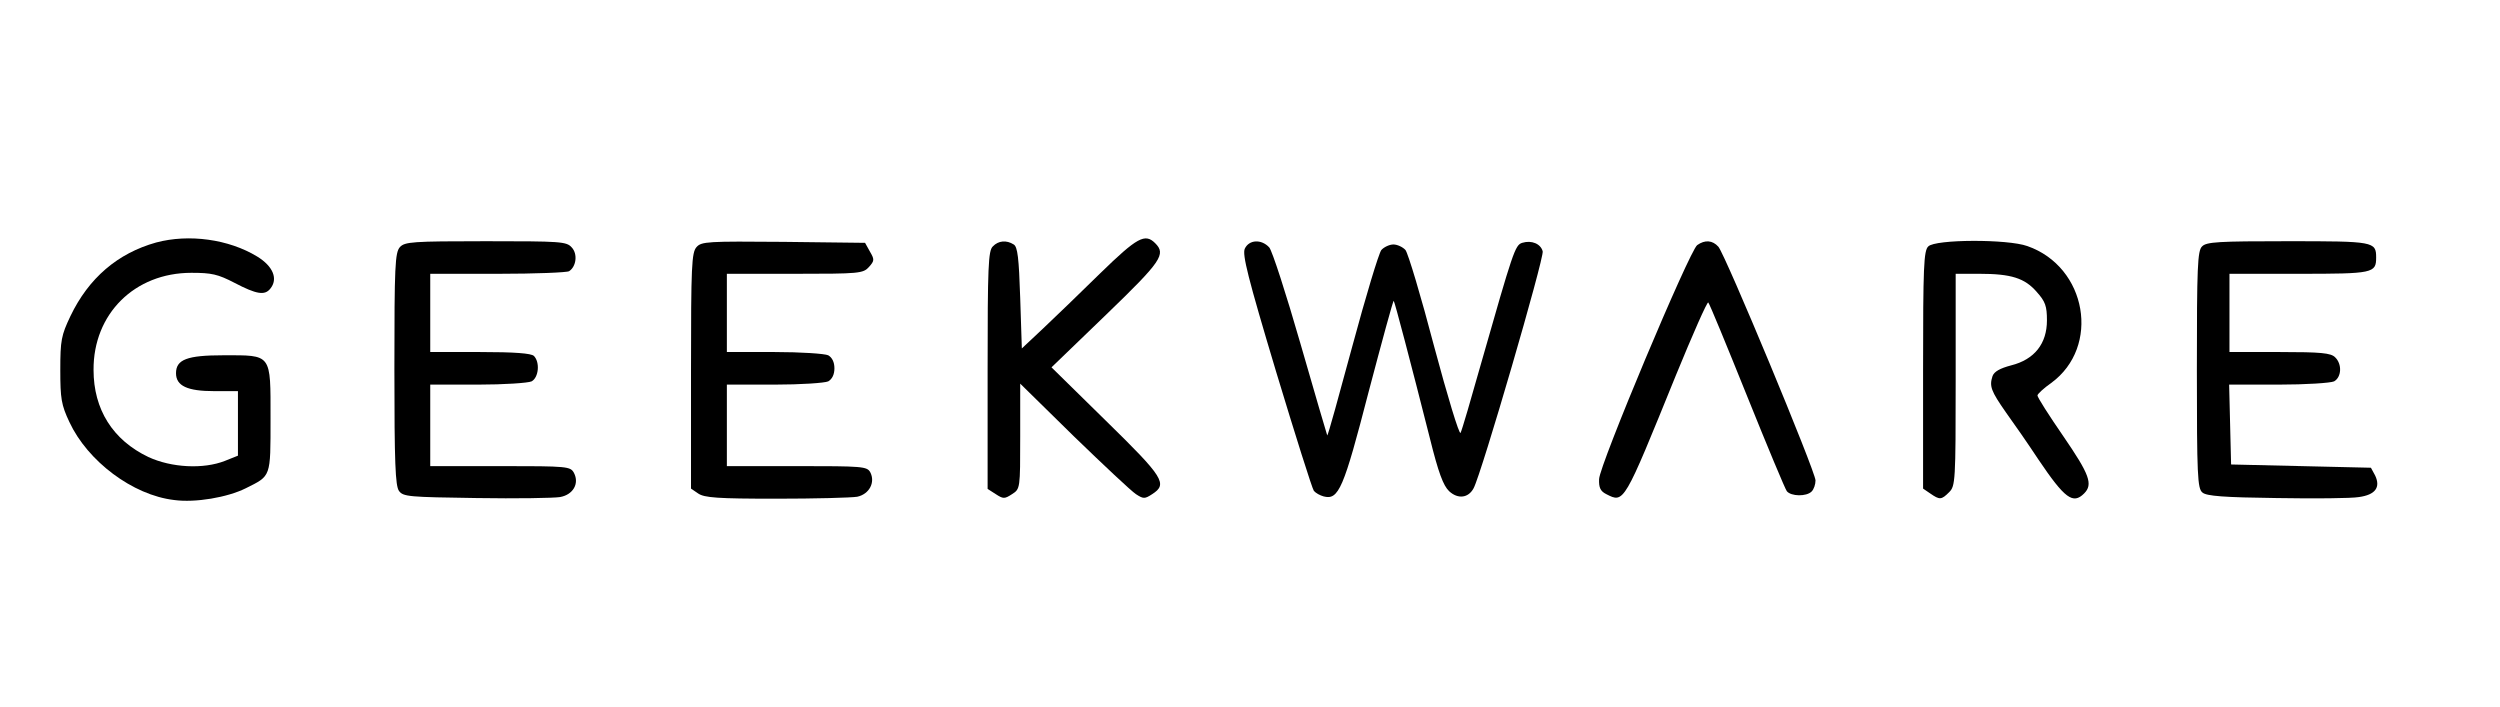 <?xml version="1.0" standalone="no"?>
<!DOCTYPE svg PUBLIC "-//W3C//DTD SVG 20010904//EN"
 "http://www.w3.org/TR/2001/REC-SVG-20010904/DTD/svg10.dtd">
<svg version="1.0" xmlns="http://www.w3.org/2000/svg"
 width="767pt" height="217pt" viewBox="0 0 767 217"
 preserveAspectRatio="xMidYMid meet">
<g transform="translate(0,217) scale(0.1,-0.1)"
fill="#000000" stroke="none">
<path d="M479 1426 c-118 -33 -207 -109 -263 -226 -28 -59 -31 -74 -31 -165 0
-88 3 -107 28 -160 56 -120 194 -224 321 -239 65 -9 164 8 220 36 78 39 76 32
76 214 0 201 5 194 -145 194 -111 0 -145 -13 -145 -55 0 -39 35 -55 117 -55
l73 0 0 -99 0 -99 -40 -16 c-66 -26 -164 -21 -235 12 -109 52 -168 146 -168
267 -1 172 126 298 300 298 62 0 81 -4 133 -31 67 -35 92 -39 109 -18 25 30 9
69 -40 99 -87 53 -209 70 -310 43z"/>
<path d="M3376 1332 c-61 -60 -140 -136 -176 -170 l-65 -61 -5 155 c-4 123 -8
157 -20 164 -22 14 -47 12 -64 -6 -14 -13 -16 -62 -16 -379 l0 -365 25 -16
c23 -15 27 -15 50 0 25 16 25 17 25 177 l0 162 165 -162 c91 -88 176 -168 190
-177 23 -15 27 -15 50 0 48 31 36 51 -142 225 l-167 164 167 161 c171 165 185
186 151 220 -31 31 -55 18 -168 -92z"/>
<path d="M1227 1412 c-15 -17 -17 -57 -17 -373 0 -291 3 -359 14 -375 13 -18
30 -19 238 -22 123 -2 238 0 256 3 40 7 60 41 43 74 -11 20 -18 21 -226 21
l-215 0 0 125 0 125 146 0 c81 0 154 5 165 10 22 12 26 59 7 78 -8 8 -59 12
-165 12 l-153 0 0 120 0 120 208 0 c114 0 212 4 218 8 22 14 27 53 8 73 -16
18 -33 19 -264 19 -226 0 -248 -2 -263 -18z"/>
<path d="M2137 1412 c-15 -17 -17 -56 -17 -380 l0 -361 22 -15 c19 -13 59 -16
239 -16 119 0 231 3 249 6 37 8 56 44 40 75 -10 18 -23 19 -225 19 l-215 0 0
125 0 125 146 0 c81 0 154 5 165 10 12 7 19 21 19 40 0 19 -7 33 -19 40 -11 5
-84 10 -165 10 l-146 0 0 120 0 120 208 0 c198 0 210 1 228 21 17 19 17 23 3
47 l-15 27 -250 3 c-233 2 -252 1 -267 -16z"/>
<path d="M3819 1407 c-8 -18 9 -87 96 -377 59 -195 111 -360 116 -366 6 -7 19
-14 30 -17 46 -12 61 23 138 321 41 155 75 281 77 279 3 -3 51 -185 111 -422
26 -105 41 -145 59 -162 27 -25 59 -21 75 9 24 44 217 707 212 727 -6 23 -34
35 -63 26 -22 -7 -28 -27 -126 -370 -31 -110 -59 -206 -63 -213 -4 -7 -40 112
-81 265 -40 153 -80 286 -88 296 -8 9 -25 17 -37 17 -12 0 -29 -8 -37 -17 -8
-10 -48 -143 -89 -295 -41 -152 -75 -275 -77 -274 -1 2 -38 128 -82 281 -44
153 -87 286 -96 296 -24 26 -62 24 -75 -4z"/>
<path d="M5207 1418 c-24 -18 -300 -675 -301 -718 -1 -26 4 -37 22 -46 55 -28
53 -31 213 363 52 127 97 229 100 225 4 -4 57 -133 119 -287 62 -154 117 -286
122 -292 13 -16 60 -17 76 -1 7 7 12 22 12 34 0 27 -276 691 -298 717 -18 20
-41 22 -65 5z"/>
<path d="M5916 1414 c-14 -13 -16 -62 -16 -379 l0 -364 22 -15 c29 -20 34 -20
58 4 19 19 20 33 20 345 l0 325 73 0 c97 0 139 -13 176 -56 26 -29 31 -43 31
-87 0 -71 -38 -120 -110 -138 -34 -9 -52 -19 -57 -33 -10 -31 -5 -45 41 -111
24 -33 69 -98 100 -145 81 -120 106 -138 140 -104 28 28 17 58 -64 176 -44 64
-80 120 -79 125 0 4 19 22 42 38 152 111 110 356 -73 420 -61 22 -283 21 -304
-1z"/>
<path d="M6756 1414 c-14 -13 -16 -62 -16 -378 0 -326 2 -365 17 -377 12 -11
67 -15 227 -17 116 -2 230 -1 253 3 51 7 67 30 50 66 l-13 24 -214 5 -215 5
-3 123 -3 122 151 0 c85 0 160 5 171 10 23 13 25 53 3 74 -13 13 -43 16 -170
16 l-154 0 0 120 0 120 213 0 c228 0 237 2 237 50 0 49 -7 50 -271 50 -212 0
-250 -2 -263 -16z"/>
</g>
</svg>
